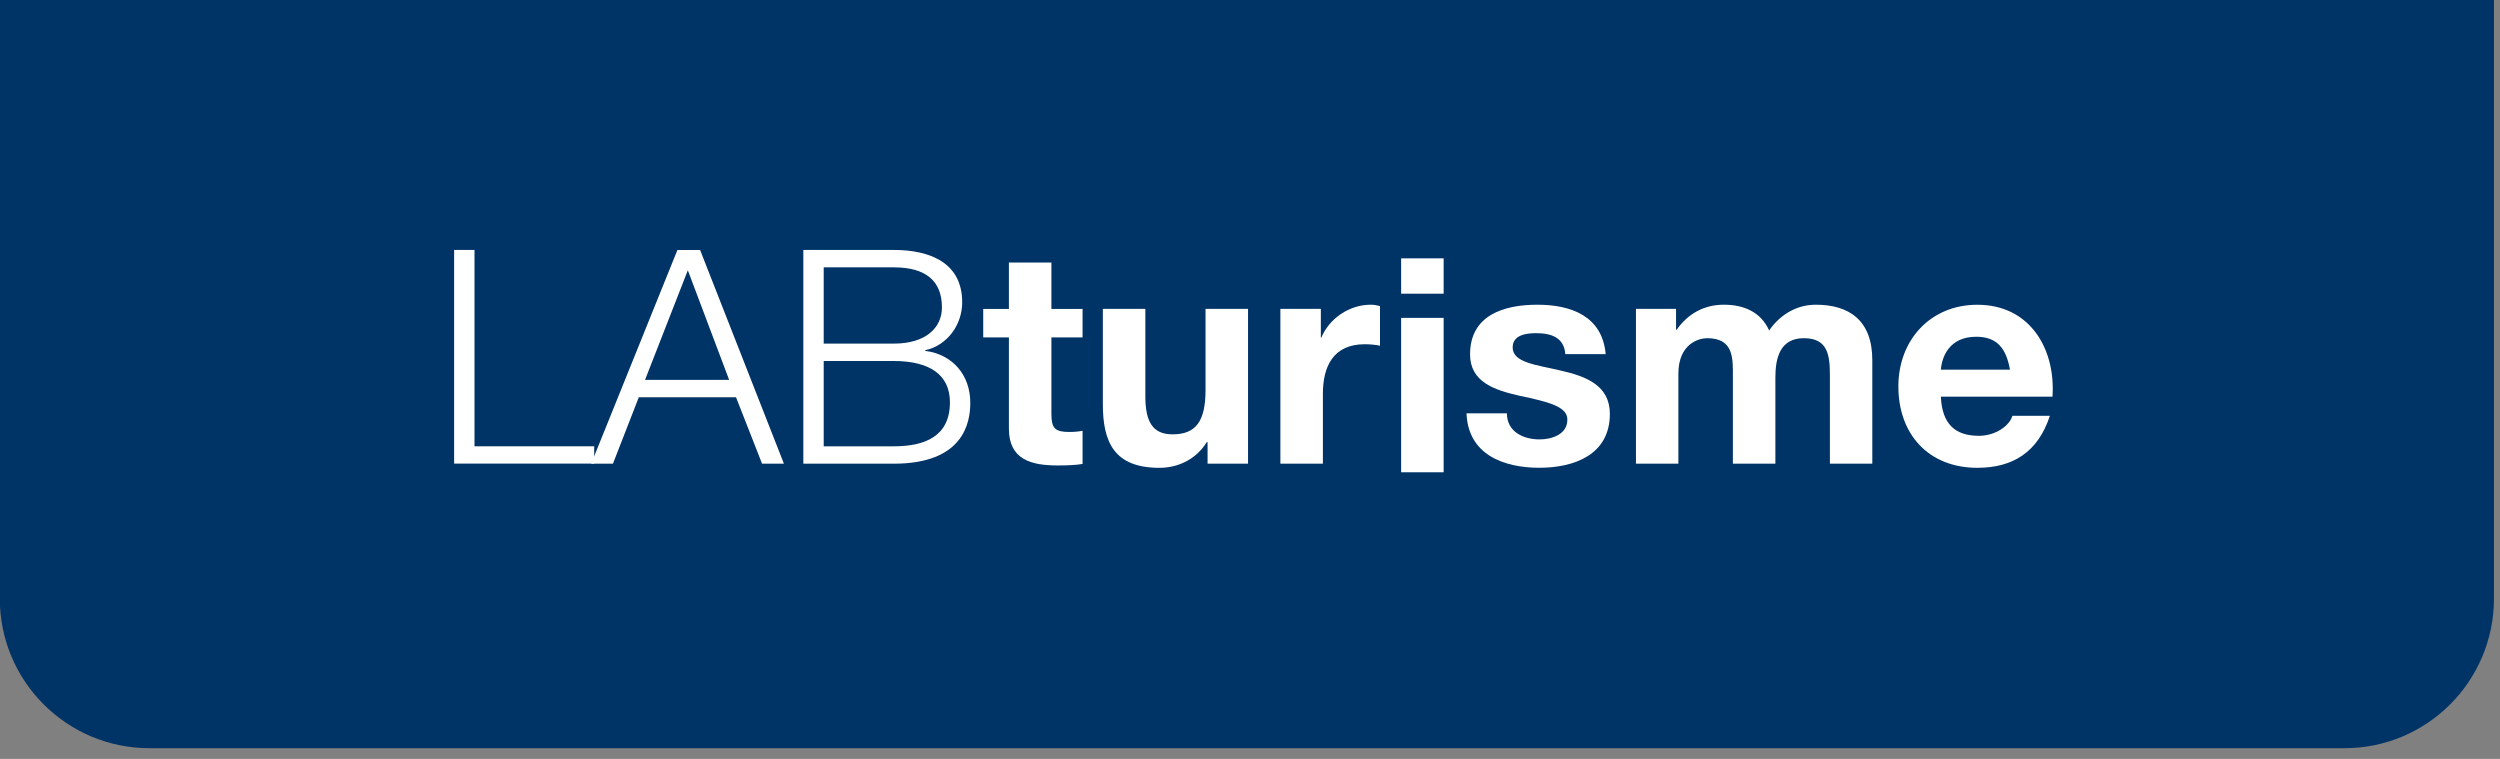 <?xml version="1.0" encoding="UTF-8" standalone="no"?>
<!DOCTYPE svg PUBLIC "-//W3C//DTD SVG 1.1//EN" "http://www.w3.org/Graphics/SVG/1.1/DTD/svg11.dtd">
<svg width="100%" height="100%" viewBox="0 0 112 34" version="1.1" xmlns="http://www.w3.org/2000/svg" xmlns:xlink="http://www.w3.org/1999/xlink" xml:space="preserve" xmlns:serif="http://www.serif.com/" style="fill-rule:evenodd;clip-rule:evenodd;stroke-linejoin:round;stroke-miterlimit:1.414;">
    <rect x="0" y="0" width="112" height="34" fill="#808080" stroke="none"/>
    <g transform="matrix(4.167,0,0,4.167,105.029,0)">
        <path d="M0,8.044L-23.598,8.044C-24.486,8.044 -25.207,7.324 -25.207,6.435L-25.207,0L1.608,0L1.608,6.435C1.608,7.324 0.888,8.044 0,8.044" style="fill:rgb(0,51,102);fill-rule:nonzero;"/>
    </g>
    <g transform="matrix(4.167,0,0,4.167,20.345,20.769)">
        <path d="M0,-2.297L0.219,-2.297L0.219,-0.186L1.506,-0.186L1.506,0L0,0L0,-2.297Z" style="fill:white;fill-rule:nonzero;"/>
    </g>
    <g transform="matrix(4.167,0,0,4.167,28.898,14.955)">
        <path d="M0,0.495L0.904,0.495L0.46,-0.683L0,0.495ZM0.348,-0.901L0.592,-0.901L1.493,1.396L1.258,1.396L0.978,0.682L-0.067,0.682L-0.345,1.396L-0.579,1.396L0.348,-0.901Z" style="fill:white;fill-rule:nonzero;"/>
    </g>
    <g transform="matrix(4.167,0,0,4.167,36.902,11.977)">
        <path d="M0,1.924L0.753,1.924C1.078,1.924 1.357,1.824 1.357,1.451C1.357,1.155 1.139,1.007 0.753,1.007L0,1.007L0,1.924ZM0,0.82L0.753,0.82C1.101,0.82 1.271,0.647 1.271,0.431C1.271,0.145 1.097,0 0.753,0L0,0L0,0.82ZM-0.219,-0.187L0.753,-0.187C1.139,-0.187 1.489,-0.052 1.489,0.376C1.489,0.617 1.329,0.84 1.091,0.891L1.091,0.898C1.387,0.936 1.576,1.158 1.576,1.457C1.576,1.676 1.499,2.111 0.753,2.111L-0.219,2.111L-0.219,-0.187Z" style="fill:white;fill-rule:nonzero;"/>
    </g>
    <g transform="matrix(4.167,0,0,4.167,47.103,18.773)">
        <path d="M0,-1.184L0.335,-1.184L0.335,-0.878L0,-0.878L0,-0.055C0,0.1 0.039,0.139 0.193,0.139C0.245,0.139 0.293,0.135 0.335,0.126L0.335,0.483C0.258,0.496 0.158,0.499 0.068,0.499C-0.215,0.499 -0.457,0.438 -0.457,0.103L-0.457,-0.878L-0.733,-0.878L-0.733,-1.184L-0.457,-1.184L-0.457,-1.683L0,-1.683L0,-1.184Z" style="fill:white;fill-rule:nonzero;"/>
    </g>
    <g transform="matrix(4.167,0,0,4.167,55.912,14.025)">
        <path d="M0,1.619L-0.435,1.619L-0.435,1.388L-0.444,1.388C-0.56,1.577 -0.759,1.664 -0.952,1.664C-1.438,1.664 -1.561,1.39 -1.561,0.979L-1.561,-0.045L-1.104,-0.045L-1.104,0.895C-1.104,1.168 -1.026,1.304 -0.811,1.304C-0.562,1.304 -0.457,1.165 -0.457,0.827L-0.457,-0.045L0,-0.045L0,1.619Z" style="fill:white;fill-rule:nonzero;"/>
    </g>
    <g transform="matrix(4.167,0,0,4.167,57.361,20.585)">
        <path d="M0,-1.619L0.435,-1.619L0.435,-1.31L0.44,-1.31C0.527,-1.519 0.743,-1.664 0.972,-1.664C1.007,-1.664 1.039,-1.658 1.071,-1.648L1.071,-1.223C1.029,-1.233 0.962,-1.239 0.907,-1.239C0.569,-1.239 0.457,-1.001 0.457,-0.705L0.457,0.045L0,0.045L0,-1.619Z" style="fill:white;fill-rule:nonzero;"/>
    </g>
    <g transform="matrix(4.167,0,0,4.167,-1698.07,-4765.85)">
        <path d="M422.568,1147.13L423.025,1147.13L423.025,1148.79L422.568,1148.79L422.568,1147.13ZM423.025,1146.87L422.568,1146.87L422.568,1146.49L423.025,1146.49L423.025,1146.87Z" style="fill:white;fill-rule:nonzero;"/>
    </g>
    <g transform="matrix(4.167,0,0,4.167,67.509,16.089)">
        <path d="M0,0.583C0,0.779 0.174,0.863 0.352,0.863C0.479,0.863 0.65,0.812 0.65,0.65C0.65,0.512 0.457,0.461 0.132,0.393C-0.135,0.332 -0.396,0.245 -0.396,-0.051C-0.396,-0.476 -0.028,-0.585 0.328,-0.585C0.689,-0.585 1.026,-0.463 1.062,-0.054L0.628,-0.054C0.615,-0.231 0.479,-0.279 0.315,-0.279C0.213,-0.279 0.062,-0.263 0.062,-0.125C0.062,0.039 0.322,0.062 0.579,0.123C0.847,0.184 1.107,0.28 1.107,0.589C1.107,1.027 0.725,1.168 0.348,1.168C-0.038,1.168 -0.418,1.024 -0.434,0.583L0,0.583Z" style="fill:white;fill-rule:nonzero;"/>
    </g>
    <g transform="matrix(4.167,0,0,4.167,73.291,20.585)">
        <path d="M0,-1.619L0.431,-1.619L0.431,-1.394L0.437,-1.394C0.557,-1.564 0.727,-1.664 0.945,-1.664C1.154,-1.664 1.341,-1.59 1.432,-1.387C1.531,-1.532 1.702,-1.664 1.934,-1.664C2.287,-1.664 2.541,-1.5 2.541,-1.069L2.541,0.045L2.085,0.045L2.085,-0.898C2.085,-1.12 2.065,-1.304 1.805,-1.304C1.547,-1.304 1.499,-1.088 1.499,-0.882L1.499,0.045L1.042,0.045L1.042,-0.889C1.042,-1.081 1.055,-1.304 0.766,-1.304C0.676,-1.304 0.456,-1.245 0.456,-0.921L0.456,0.045L0,0.045L0,-1.619Z" style="fill:white;fill-rule:nonzero;"/>
    </g>
    <g transform="matrix(4.167,0,0,4.167,90.047,18.049)">
        <path d="M0,-0.357C-0.041,-0.589 -0.142,-0.711 -0.363,-0.711C-0.659,-0.711 -0.733,-0.486 -0.743,-0.357L0,-0.357ZM-0.743,-0.067C-0.73,0.226 -0.592,0.354 -0.334,0.354C-0.151,0.354 -0.003,0.242 0.026,0.139L0.429,0.139C0.3,0.534 0.026,0.698 -0.351,0.698C-0.875,0.698 -1.2,0.338 -1.2,-0.177C-1.2,-0.676 -0.855,-1.055 -0.351,-1.055C0.216,-1.055 0.492,-0.579 0.457,-0.067L-0.743,-0.067Z" style="fill:white;fill-rule:nonzero;"/>
    </g>
</svg>

